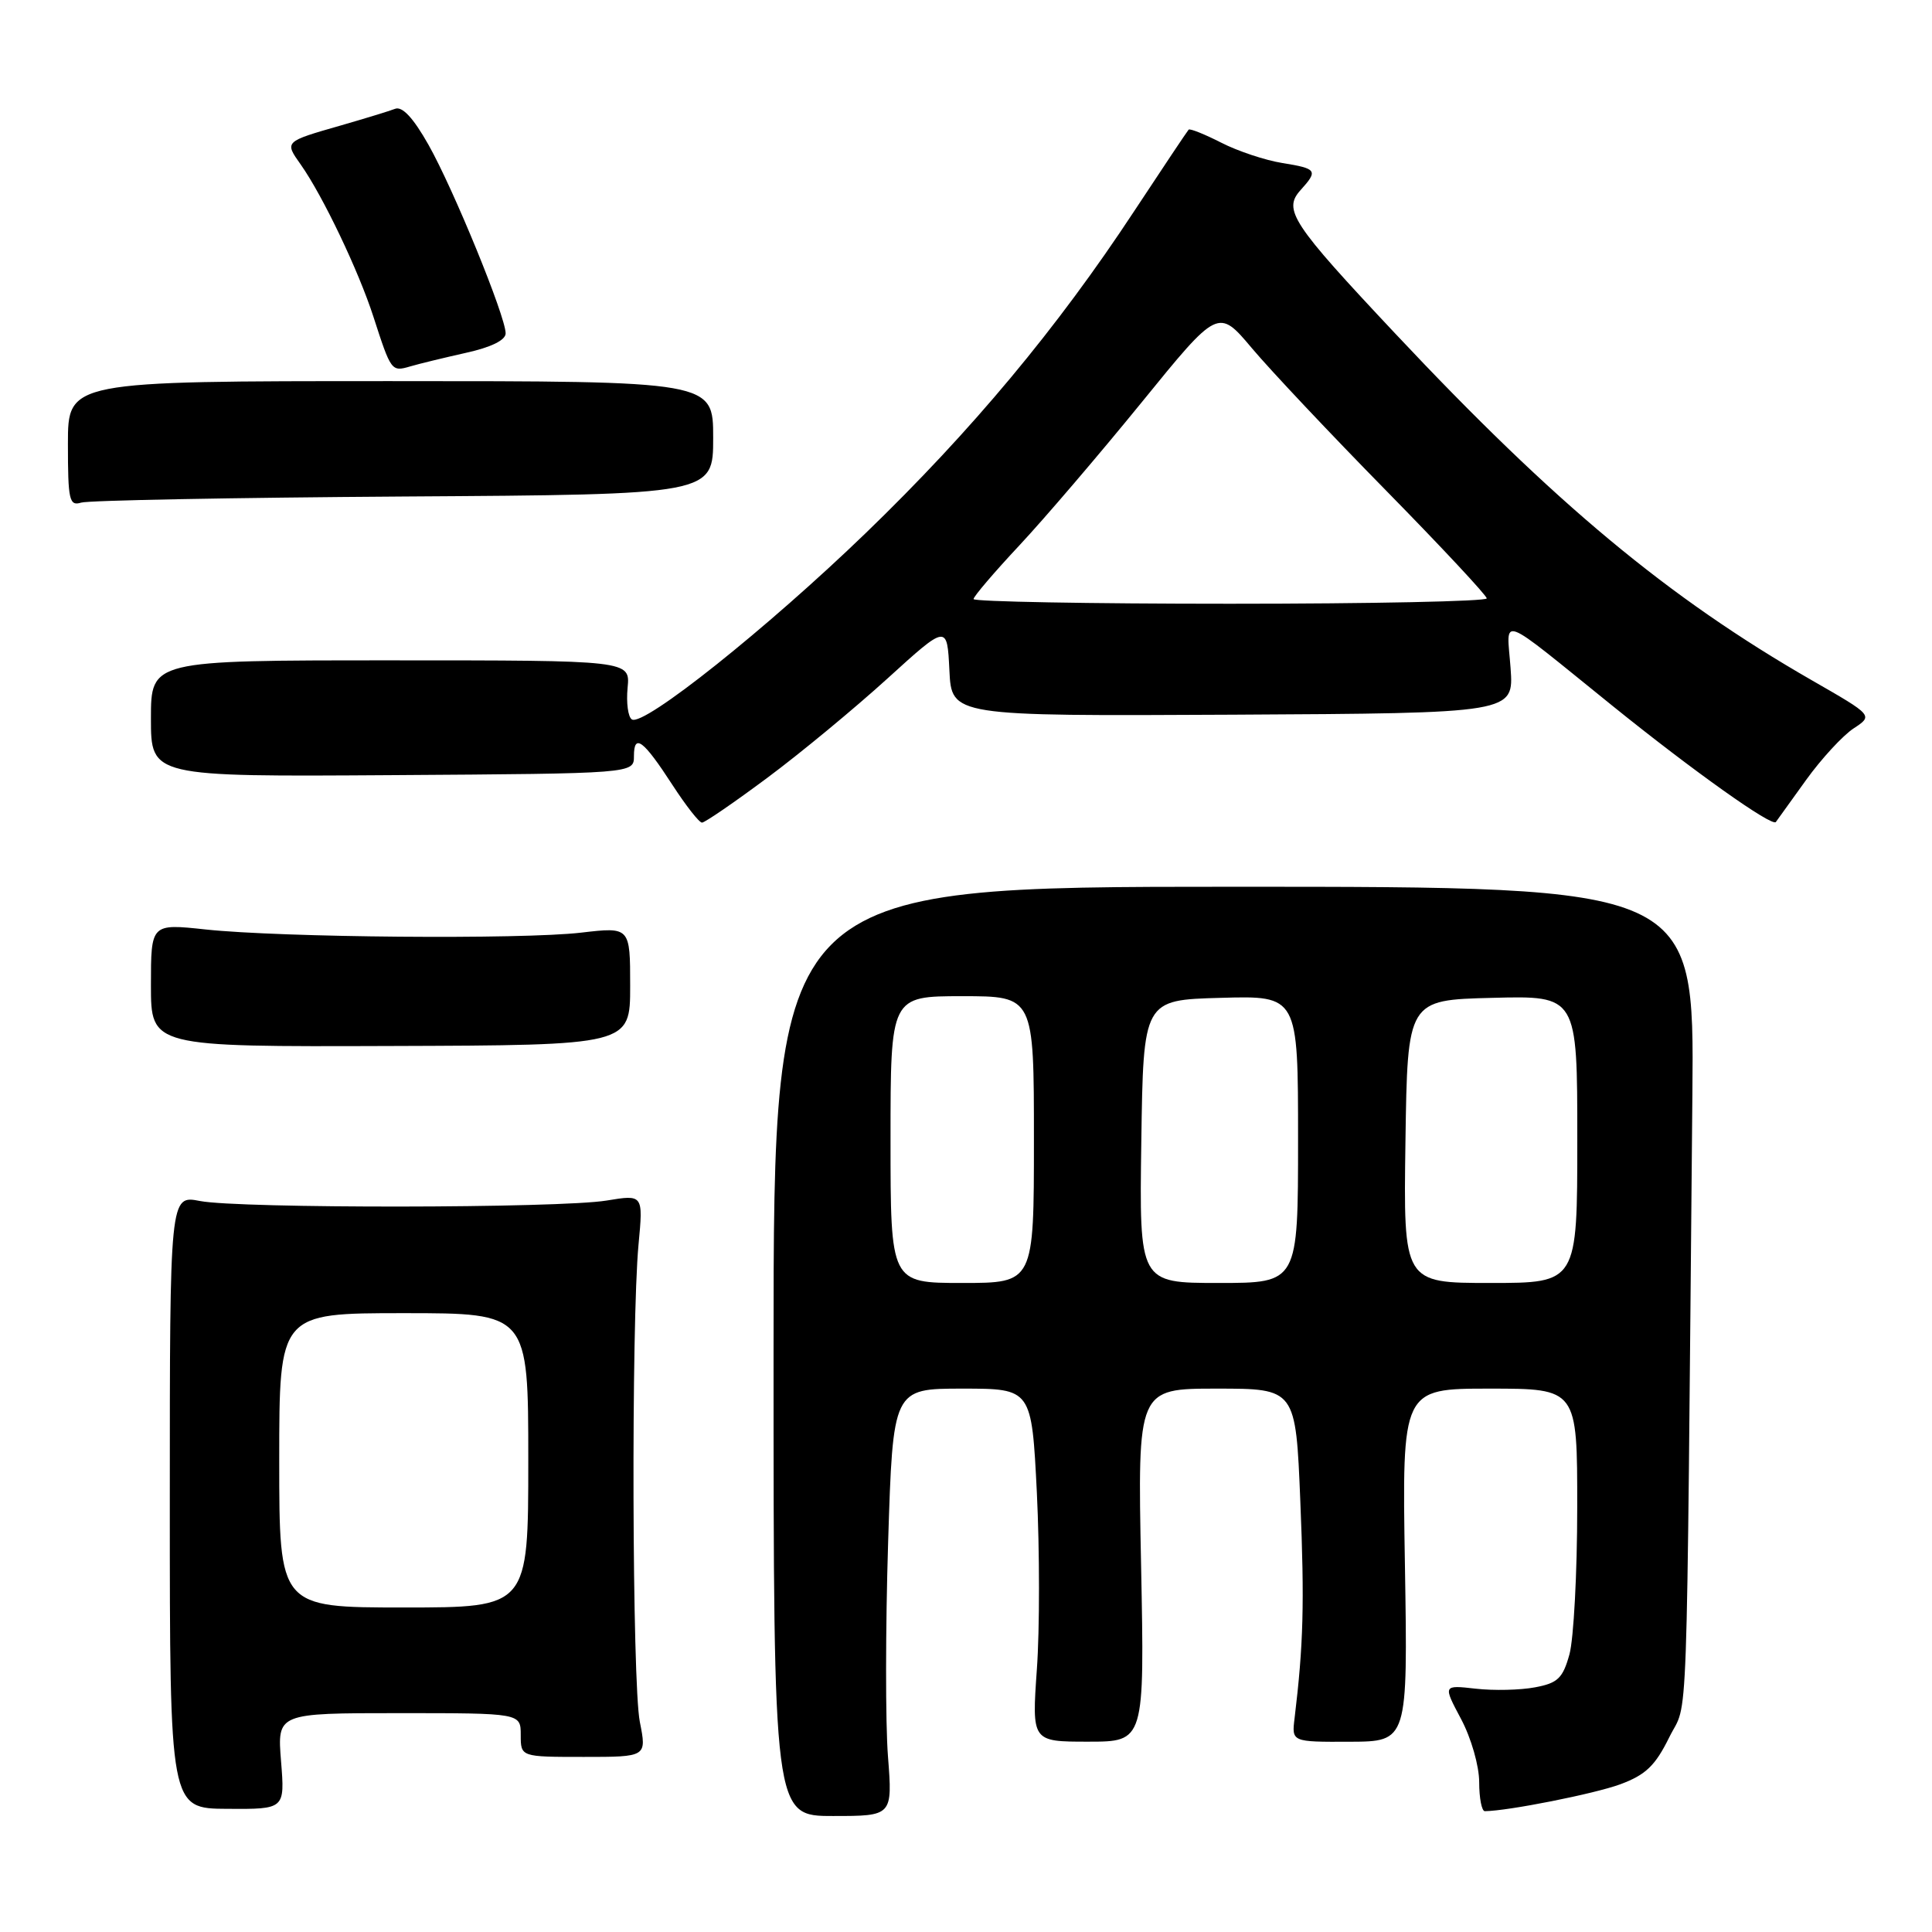 <?xml version="1.0" encoding="UTF-8" standalone="no"?>
<!DOCTYPE svg PUBLIC "-//W3C//DTD SVG 1.1//EN" "http://www.w3.org/Graphics/SVG/1.1/DTD/svg11.dtd" >
<svg xmlns="http://www.w3.org/2000/svg" xmlns:xlink="http://www.w3.org/1999/xlink" version="1.1" viewBox="0 0 256 256">
 <g >
 <path fill="currentColor"
d=" M 117.66 232.72 C 117.32 228.37 117.33 215.63 117.68 204.41 C 118.32 184.00 118.32 184.00 127.51 184.00 C 136.70 184.00 136.70 184.00 137.39 197.80 C 137.76 205.39 137.77 215.92 137.39 221.19 C 136.72 230.78 136.72 230.78 144.19 230.78 C 151.66 230.78 151.66 230.78 151.20 207.39 C 150.73 184.00 150.73 184.00 161.21 184.00 C 171.69 184.00 171.69 184.00 172.30 198.95 C 172.86 212.48 172.71 217.96 171.54 227.66 C 171.15 230.82 171.15 230.82 178.85 230.79 C 186.54 230.76 186.54 230.76 186.16 207.38 C 185.77 184.00 185.77 184.00 197.38 184.00 C 209.00 184.00 209.00 184.00 208.99 199.75 C 208.99 208.41 208.52 217.17 207.96 219.21 C 207.08 222.38 206.41 223.02 203.40 223.58 C 201.46 223.95 197.92 224.03 195.54 223.76 C 191.20 223.27 191.20 223.27 193.60 227.78 C 194.94 230.30 196.00 234.00 196.00 236.15 C 196.00 238.27 196.34 240.00 196.75 239.99 C 199.83 239.96 211.27 237.69 214.69 236.43 C 218.06 235.18 219.33 233.97 221.19 230.19 C 223.74 225.02 223.44 233.19 224.25 145.00 C 224.50 117.50 224.50 117.50 163.50 117.50 C 102.50 117.50 102.50 117.50 102.50 179.07 C 102.50 240.63 102.50 240.63 110.38 240.63 C 118.27 240.63 118.27 240.63 117.66 232.72 Z  M 37.24 233.37 C 36.73 227.00 36.73 227.00 52.86 227.00 C 69.00 227.00 69.00 227.00 69.00 229.90 C 69.00 232.80 69.00 232.80 77.35 232.80 C 85.70 232.80 85.70 232.80 84.78 228.15 C 83.76 223.00 83.63 175.31 84.61 164.89 C 85.23 158.28 85.23 158.28 80.37 159.08 C 74.10 160.11 31.74 160.15 26.50 159.14 C 22.50 158.36 22.50 158.36 22.50 199.00 C 22.50 239.64 22.50 239.64 30.12 239.68 C 37.75 239.73 37.75 239.73 37.24 233.37 Z  M 83.50 130.66 C 83.50 122.82 83.50 122.82 77.00 123.58 C 69.10 124.50 37.25 124.23 27.25 123.16 C 20.00 122.38 20.00 122.38 20.00 130.55 C 20.00 138.71 20.00 138.71 51.75 138.60 C 83.50 138.50 83.50 138.50 83.50 130.66 Z  M 101.69 103.05 C 106.09 99.78 113.24 93.86 117.59 89.91 C 125.50 82.72 125.50 82.72 125.80 88.81 C 126.09 94.89 126.09 94.89 163.34 94.70 C 200.59 94.50 200.59 94.50 200.16 88.54 C 199.66 81.58 198.18 81.03 213.63 93.50 C 224.33 102.14 234.81 109.59 235.31 108.92 C 235.48 108.69 237.28 106.19 239.31 103.36 C 241.34 100.54 244.18 97.46 245.61 96.52 C 248.21 94.81 248.21 94.81 240.11 90.16 C 221.01 79.19 206.06 66.75 184.87 44.19 C 171.15 29.59 169.97 27.80 172.34 25.18 C 174.68 22.59 174.51 22.34 169.91 21.60 C 167.66 21.24 164.01 20.03 161.81 18.90 C 159.61 17.78 157.67 17.00 157.50 17.18 C 157.33 17.36 154.08 22.22 150.27 28.00 C 140.05 43.53 128.77 57.05 114.75 70.60 C 101.69 83.22 85.29 96.30 83.73 95.33 C 83.22 95.02 82.97 93.13 83.16 91.13 C 83.51 87.50 83.51 87.50 51.75 87.50 C 20.00 87.50 20.00 87.50 20.00 95.21 C 20.00 102.92 20.00 102.92 52.00 102.71 C 84.00 102.50 84.00 102.50 84.00 100.19 C 84.00 97.12 85.24 98.05 89.11 104.02 C 90.89 106.76 92.64 109.00 93.02 109.00 C 93.39 109.00 97.30 106.32 101.69 103.05 Z  M 53.50 65.79 C 94.50 65.53 94.50 65.53 94.50 58.01 C 94.50 50.50 94.50 50.50 51.75 50.50 C 9.00 50.50 9.00 50.50 9.00 58.82 C 9.00 66.28 9.18 67.08 10.75 66.60 C 11.71 66.30 30.95 65.94 53.50 65.79 Z  M 61.75 46.75 C 65.07 46.02 67.00 45.07 67.00 44.17 C 67.00 41.94 60.10 25.07 56.78 19.19 C 54.77 15.63 53.31 14.05 52.35 14.42 C 51.57 14.72 48.36 15.70 45.21 16.61 C 37.64 18.78 37.68 18.74 39.86 21.82 C 42.78 25.96 47.53 35.92 49.49 42.00 C 51.82 49.20 51.87 49.28 54.36 48.55 C 55.54 48.20 58.86 47.40 61.75 46.75 Z  M 118.00 151.00 C 118.00 132.00 118.00 132.00 127.50 132.00 C 137.00 132.00 137.00 132.00 137.00 151.00 C 137.00 170.00 137.00 170.00 127.50 170.00 C 118.00 170.00 118.00 170.00 118.00 151.00 Z  M 151.23 151.25 C 151.50 132.50 151.50 132.50 161.75 132.22 C 172.00 131.93 172.00 131.93 172.00 150.97 C 172.00 170.00 172.00 170.00 161.48 170.00 C 150.96 170.00 150.96 170.00 151.23 151.25 Z  M 186.23 151.25 C 186.50 132.50 186.50 132.50 197.75 132.22 C 209.00 131.93 209.00 131.93 209.00 150.97 C 209.00 170.00 209.00 170.00 197.48 170.00 C 185.96 170.00 185.96 170.00 186.23 151.25 Z  M 37.00 193.50 C 37.00 174.00 37.00 174.00 53.50 174.00 C 70.00 174.00 70.00 174.00 70.00 193.50 C 70.00 213.00 70.00 213.00 53.50 213.00 C 37.00 213.00 37.00 213.00 37.00 193.50 Z  M 129.00 79.38 C 129.00 79.04 131.73 75.84 135.06 72.28 C 138.39 68.72 145.68 60.19 151.27 53.32 C 161.42 40.83 161.42 40.83 165.91 46.17 C 168.38 49.10 176.38 57.59 183.70 65.04 C 191.01 72.49 197.00 78.91 197.00 79.29 C 197.00 79.68 181.70 80.00 163.00 80.00 C 144.30 80.00 129.00 79.72 129.00 79.38 Z "/>
</g>
</svg>